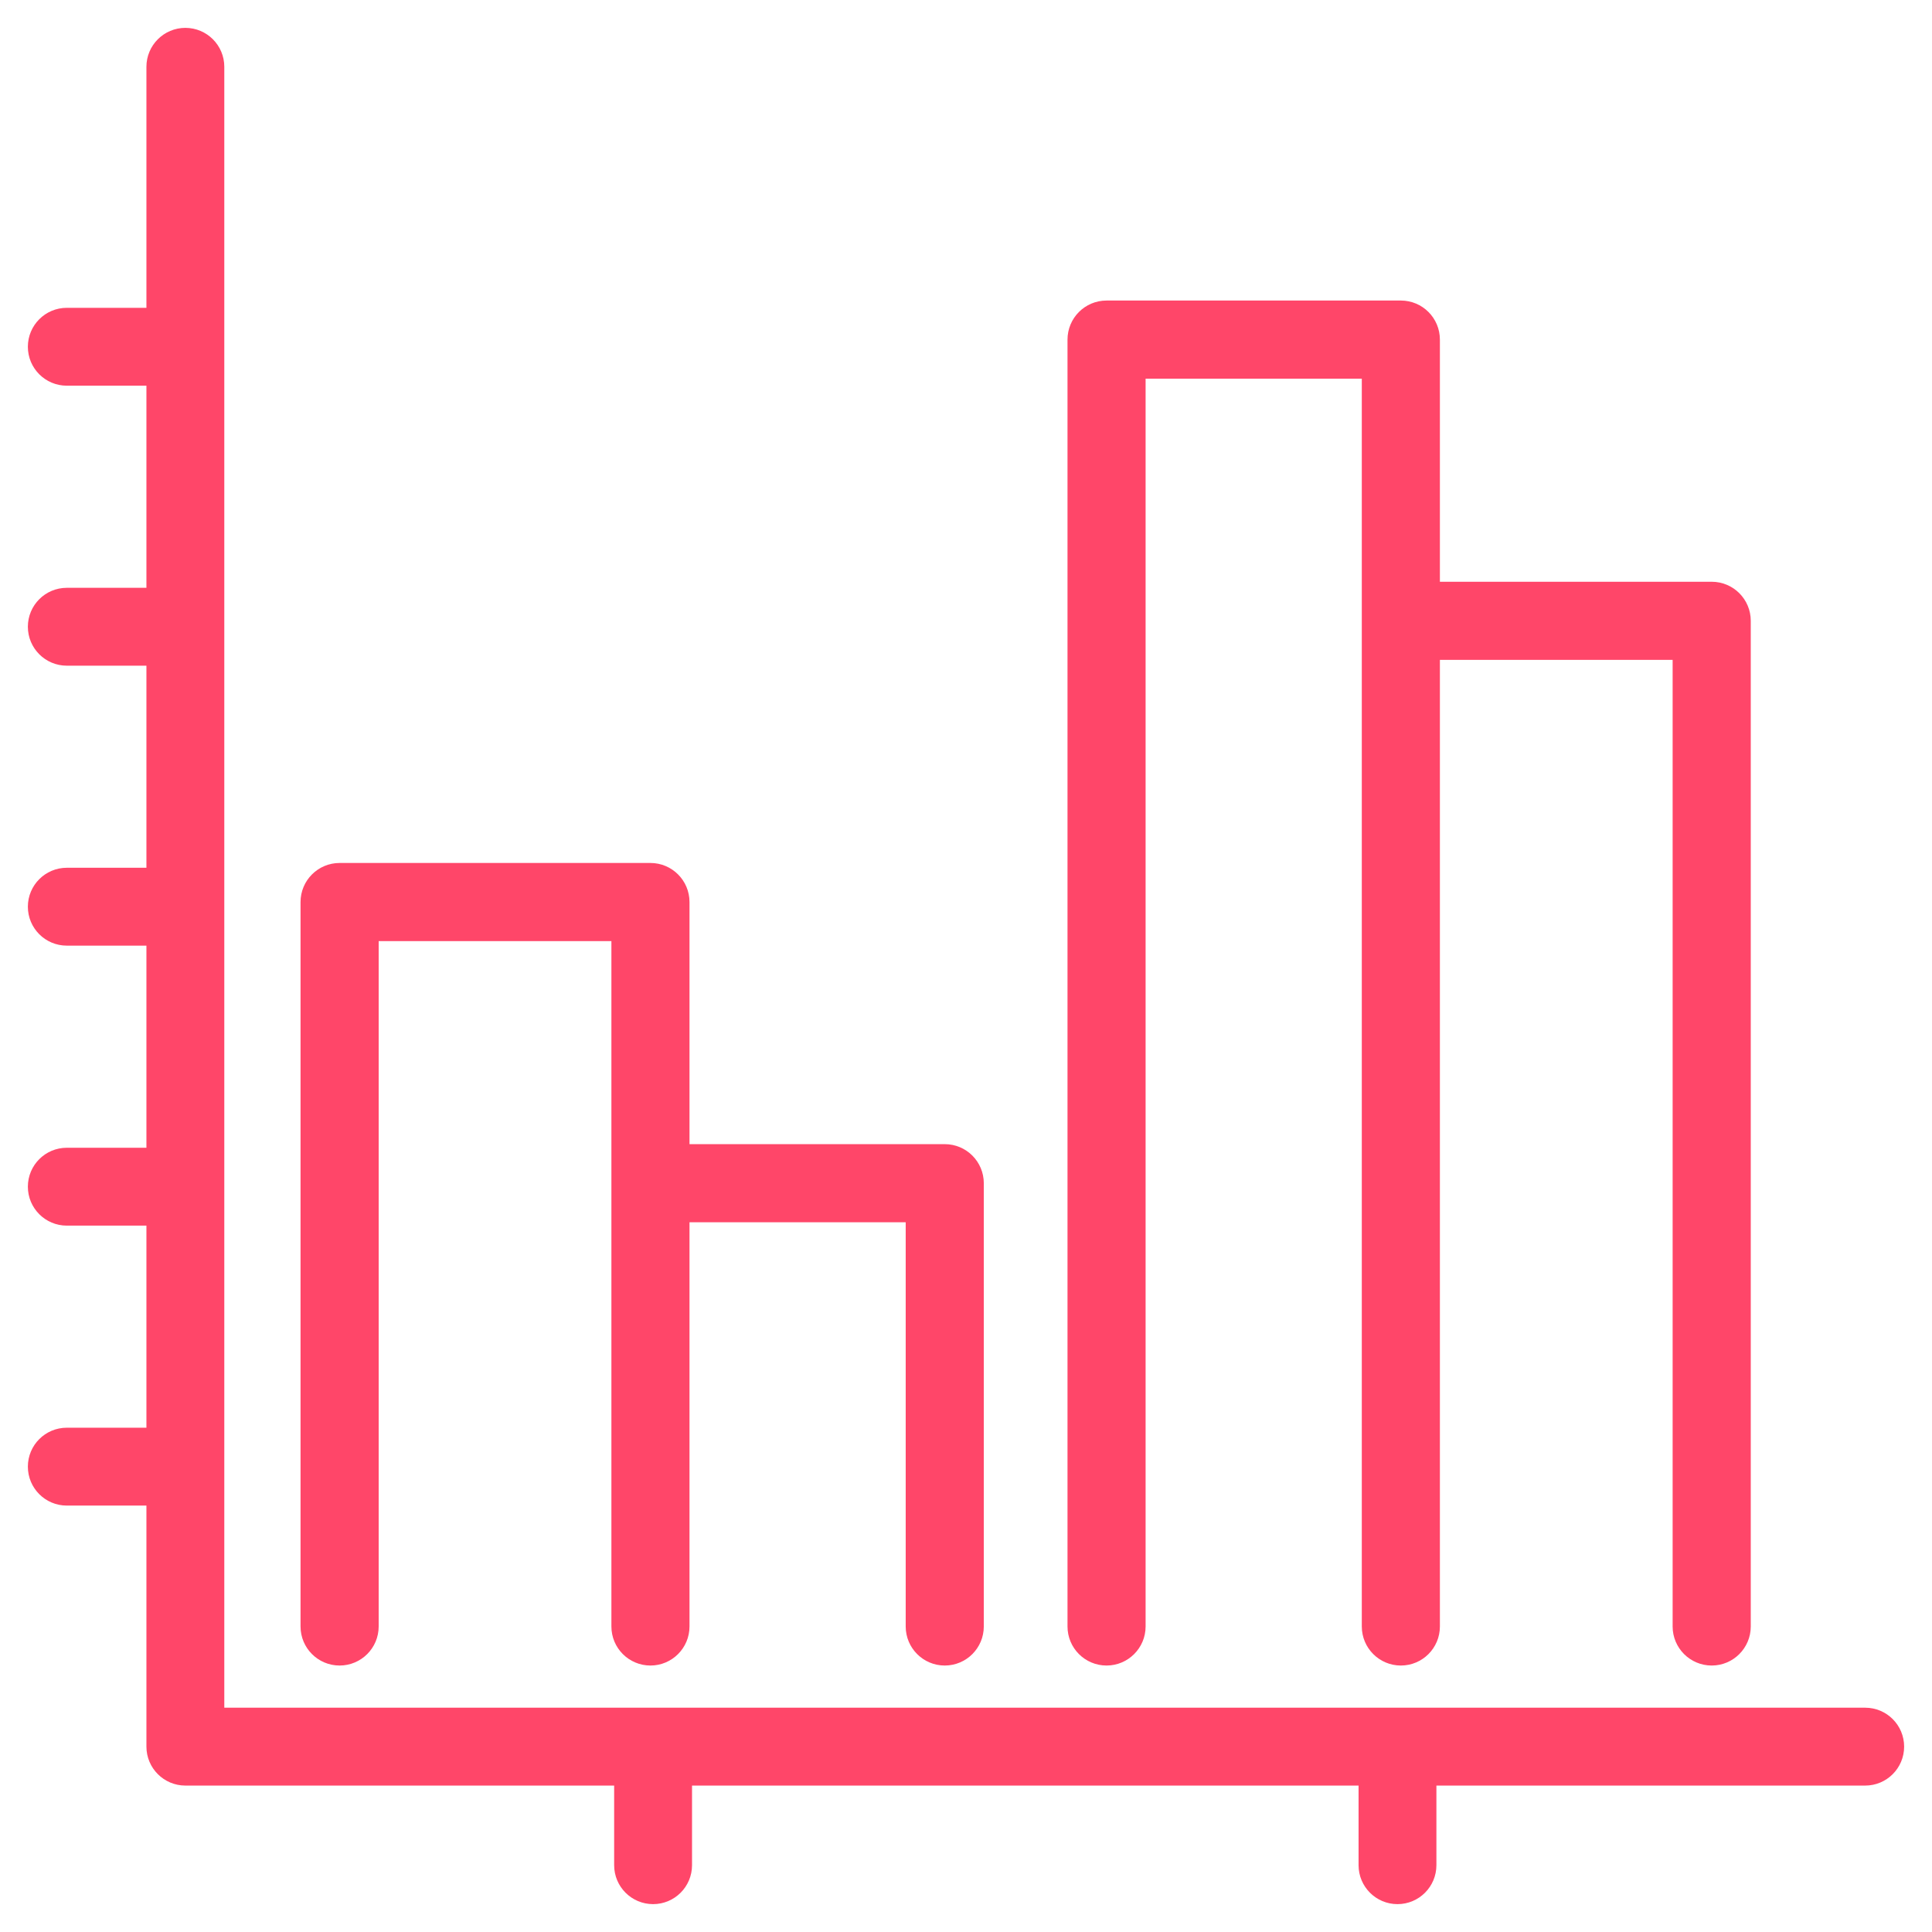 <?xml version="1.0" encoding="UTF-8"?>
<svg width="52px" height="52px" viewBox="0 0 52 52" version="1.1" xmlns="http://www.w3.org/2000/svg" xmlns:xlink="http://www.w3.org/1999/xlink">
    <!-- Generator: Sketch 48.1 (47250) - http://www.bohemiancoding.com/sketch -->
    <title>112714</title>
    <desc>Created with Sketch.</desc>
    <defs></defs>
    <g id="04-chi-tiết-trang-lĩnh-vực-" stroke="none" stroke-width="1" fill="none" fill-rule="evenodd" transform="translate(-474, -2617)">
        <g id="112714" transform="translate(475, 2618)" fill="#FF4669" fill-rule="nonzero" stroke="#FF4669" stroke-width="0.5">
            <path d="M49.202,45.213 L4.787,45.213 L4.787,0.798 C4.787,0.357 4.43,0 3.989,0 C3.549,0 3.191,0.357 3.191,0.798 L3.191,7.535 L0.798,7.535 C0.357,7.535 0,7.893 0,8.333 C0,8.774 0.357,9.131 0.798,9.131 L3.191,9.131 L3.191,15.071 L0.798,15.071 C0.357,15.071 0,15.428 0,15.869 C0,16.309 0.357,16.667 0.798,16.667 L3.191,16.667 L3.191,22.606 L0.798,22.606 C0.357,22.606 0,22.964 0,23.404 C0,23.845 0.357,24.202 0.798,24.202 L3.191,24.202 L3.191,30.142 L0.798,30.142 C0.357,30.142 0,30.499 0,30.94 C0,31.38 0.357,31.738 0.798,31.738 L3.191,31.738 L3.191,37.677 L0.798,37.677 C0.357,37.677 0,38.034 0,38.475 C0,38.916 0.357,39.273 0.798,39.273 L3.191,39.273 L3.191,46.011 C3.191,46.451 3.549,46.809 3.989,46.809 L15.78,46.809 L15.78,49.202 C15.78,49.643 16.137,50 16.578,50 C17.019,50 17.376,49.643 17.376,49.202 L17.376,46.809 L35.816,46.809 L35.816,49.202 C35.816,49.643 36.173,50 36.614,50 C37.054,50 37.411,49.643 37.411,49.202 L37.411,46.809 L49.202,46.809 C49.643,46.809 50,46.451 50,46.011 C50,45.57 49.643,45.213 49.202,45.213 Z" id="Shape"></path>
            <path d="M8.14,43.578 C8.583,43.578 8.942,43.219 8.942,42.777 L8.942,24.08 L15.706,24.08 L15.706,42.777 C15.706,43.219 16.064,43.578 16.507,43.578 C16.949,43.578 17.308,43.219 17.308,42.777 L17.308,31.647 L23.627,31.647 L23.627,42.777 C23.627,43.219 23.986,43.578 24.428,43.578 C24.871,43.578 25.229,43.219 25.229,42.777 L25.229,30.846 C25.229,30.404 24.871,30.045 24.428,30.045 L17.308,30.045 L17.308,23.278 C17.308,22.836 16.949,22.477 16.507,22.477 L8.14,22.477 C7.698,22.477 7.339,22.836 7.339,23.278 L7.339,42.777 C7.339,43.219 7.698,43.578 8.14,43.578 Z" id="Shape"></path>
            <path d="M28.783,43.578 C29.225,43.578 29.584,43.219 29.584,42.777 L29.584,8.942 L35.903,8.942 L35.903,42.777 C35.903,43.219 36.262,43.578 36.704,43.578 C37.147,43.578 37.505,43.219 37.505,42.777 L37.505,16.51 L44.269,16.51 L44.269,42.777 C44.269,43.219 44.628,43.578 45.071,43.578 C45.513,43.578 45.872,43.219 45.872,42.777 L45.872,15.709 C45.872,15.267 45.513,14.908 45.071,14.908 L37.505,14.908 L37.505,8.141 C37.505,7.698 37.147,7.339 36.704,7.339 L28.783,7.339 C28.34,7.339 27.982,7.698 27.982,8.141 L27.982,42.777 C27.982,43.219 28.34,43.578 28.783,43.578 Z" id="Shape"></path>
        </g>
    </g>
</svg>